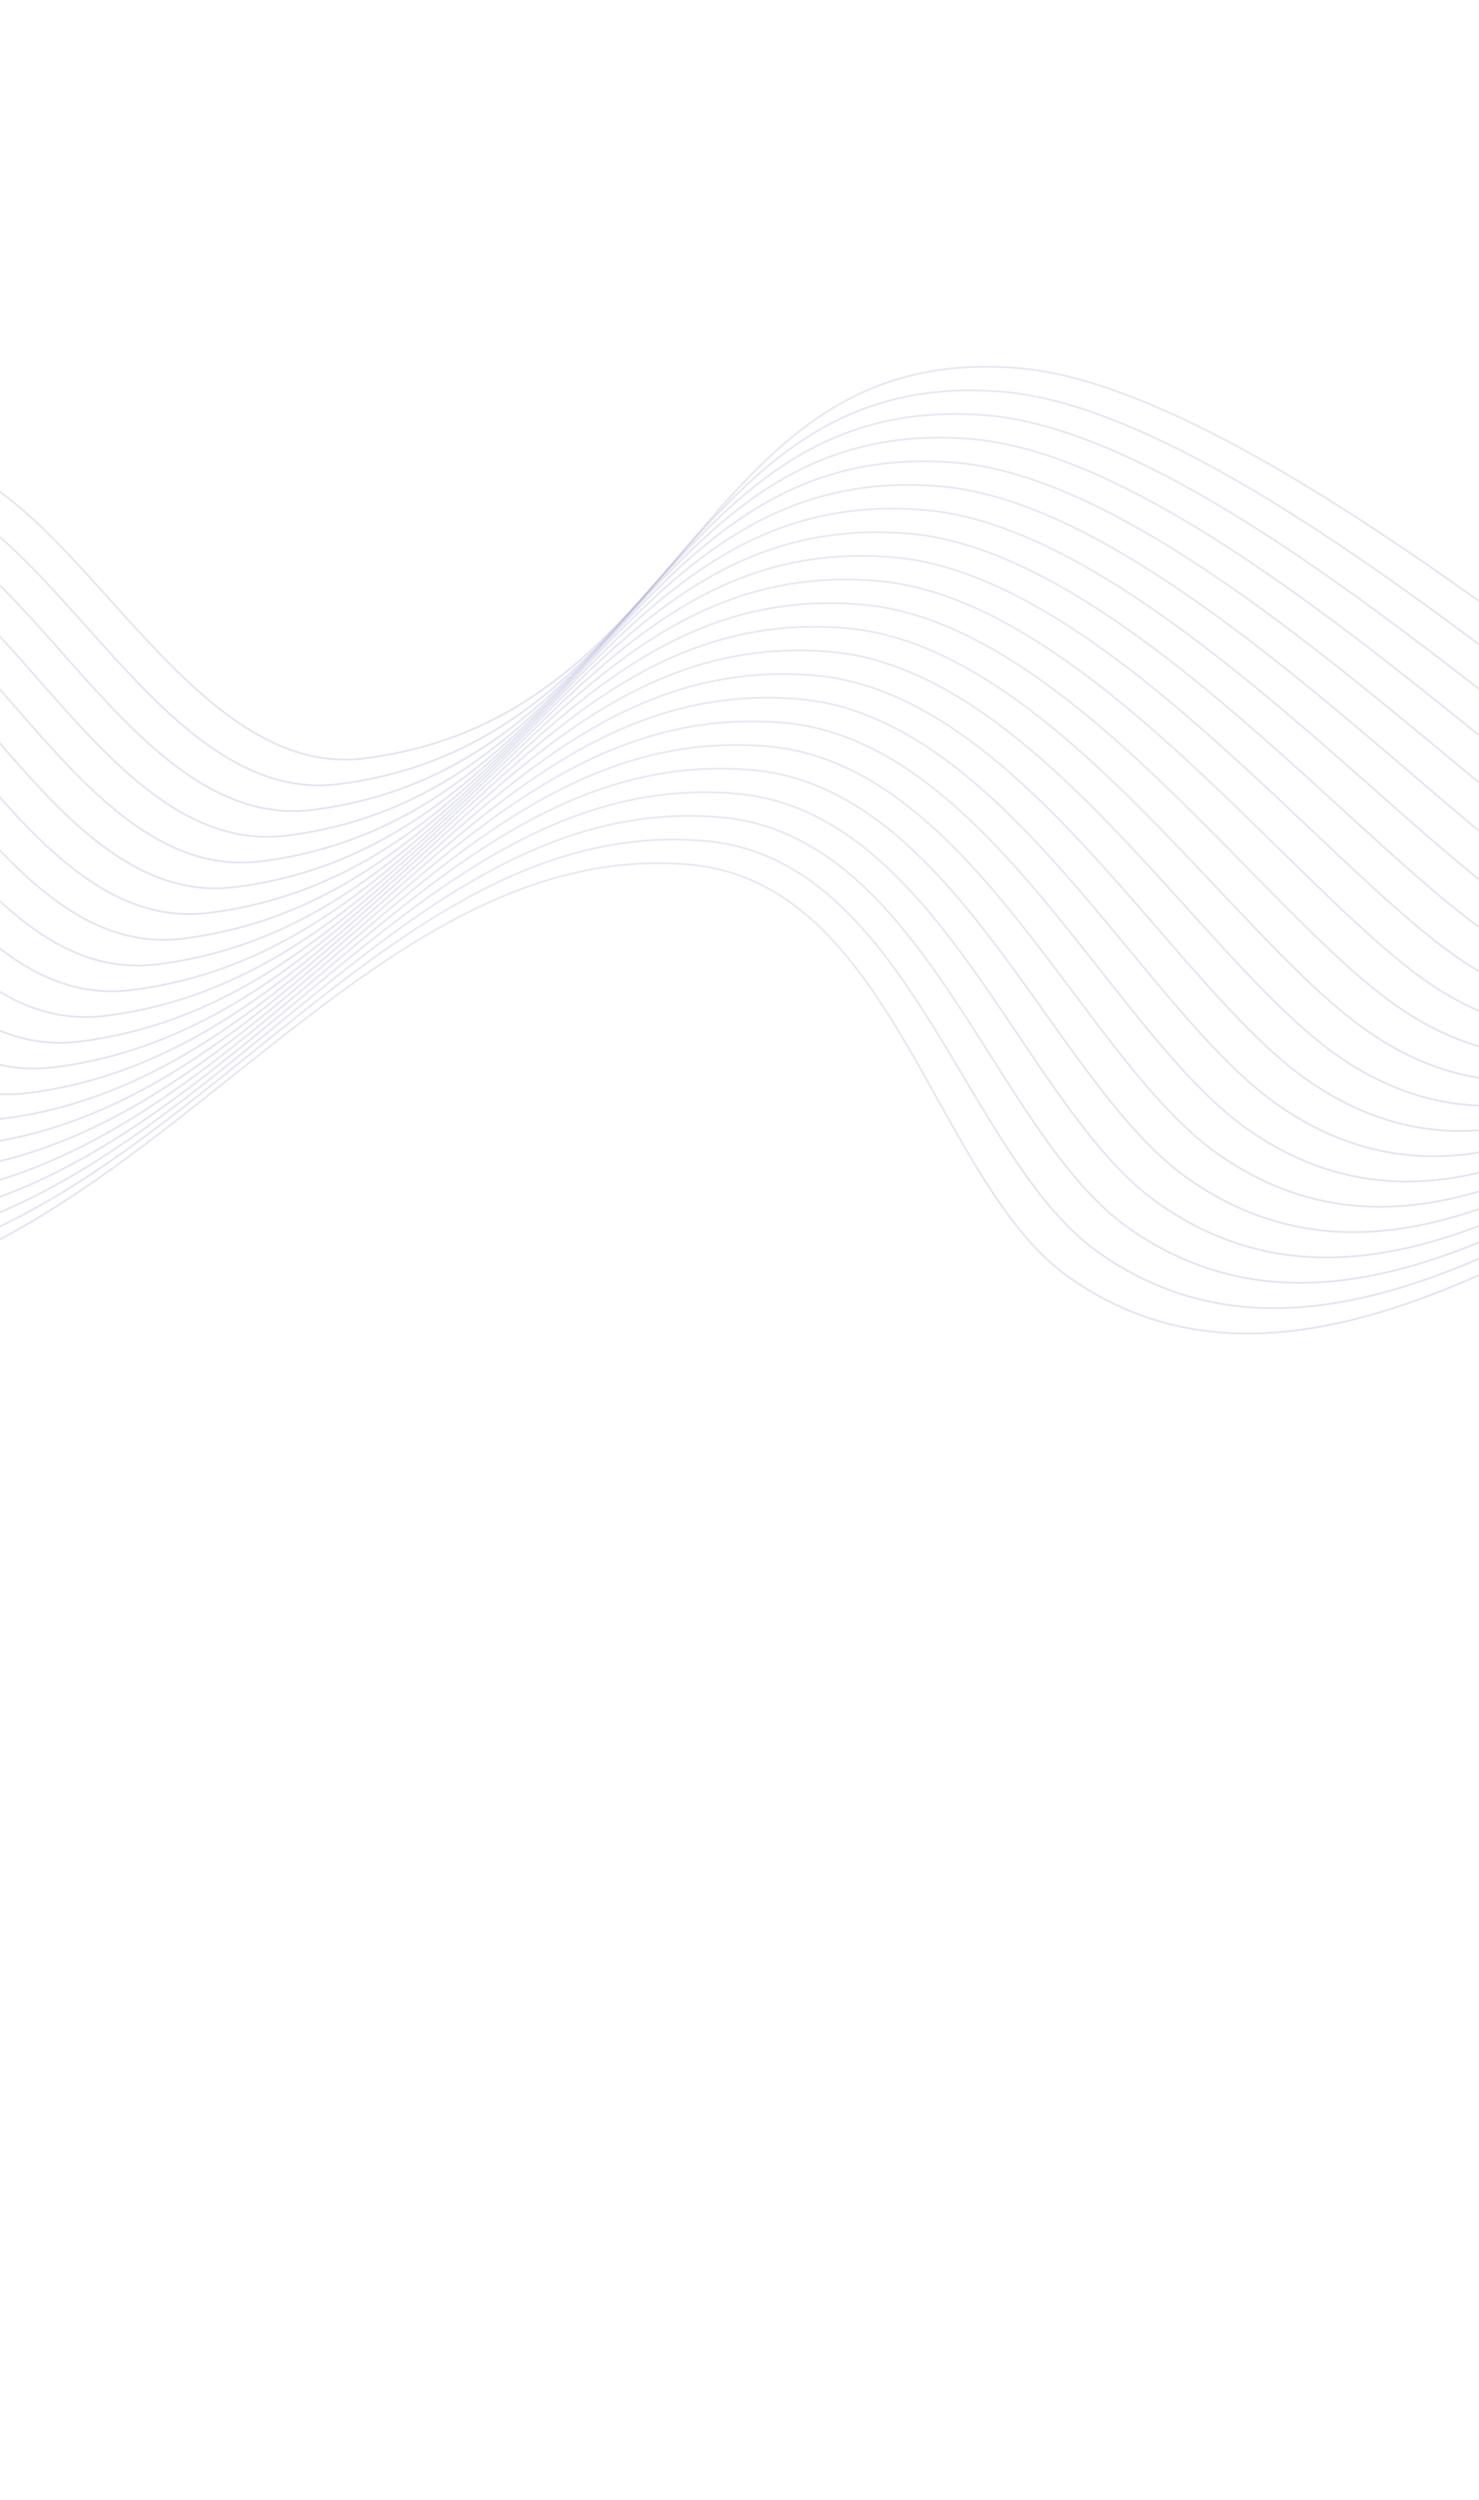 <svg width="768" height="1298" viewBox="0 0 768 1298" fill="none" xmlns="http://www.w3.org/2000/svg">
<mask id="mask0" mask-type="alpha" maskUnits="userSpaceOnUse" x="-112" y="0" width="992" height="1298">
<path d="M-112 0L-62.917 0H880V1298H-112V0Z" fill="#EDEDEE"/>
</mask>
<g mask="url(#mask0)">
<path opacity="0.2" d="M1767.69 1582.88C1688.25 1751.98 1269.65 1806.83 1269.65 1570.57C1269.65 1501.81 1563.9 1058.97 1490.62 917.813C1417.35 776.657 1233.89 1169.23 1207.21 994.23C1180.53 819.23 1337.73 671.49 1178.44 540.276C1019.16 409.062 748.145 798.452 555.497 663.437C485.025 614.048 463.914 458.107 357.921 448.846C189.646 434.144 79.837 652.502 -92.478 674.332C-195.788 687.421 -211.903 514.818 -300.743 540.276C-476.144 590.539 -653.131 731.774 -809.999 845.337" stroke="url(#paint0_linear)" stroke-linecap="round" stroke-linejoin="round"/>
<path opacity="0.2" d="M2044 1233.79C1964.55 1402.89 1545.96 1457.74 1545.96 1221.48C1545.96 1152.72 1840.21 709.878 1766.93 568.723C1693.66 427.567 1444.03 743.723 1417.35 568.723C1390.67 393.722 1449.17 289.962 1289.88 158.748C1130.59 27.534 1071.89 528.742 879.239 393.727C808.767 344.337 635.651 200.447 529.658 191.186C361.383 176.484 361.552 371.896 189.237 393.727C85.927 406.815 26.195 214.517 -62.645 239.975C-238.046 290.238 -653.024 731.749 -809.893 845.312" stroke="url(#paint1_linear)" stroke-linecap="round" stroke-linejoin="round"/>
<path opacity="0.2" d="M1780.85 1566.26C1701.4 1735.35 1282.81 1790.2 1282.81 1553.94C1282.81 1485.19 1577.06 1042.34 1503.78 901.189C1430.51 760.033 1243.9 1148.97 1217.22 973.967C1190.54 798.967 1343.04 653.322 1183.75 522.108C1024.46 390.894 763.561 785.608 570.913 650.594C500.441 601.204 472.092 445.837 366.099 436.576C197.824 421.874 93.252 639.139 -79.063 660.97C-182.374 674.058 -200.565 500.518 -289.405 525.976C-464.806 576.239 -653.126 731.772 -809.995 845.335" stroke="url(#paint2_linear)"/>
<path opacity="0.2" d="M1794.01 1549.64C1714.56 1718.73 1295.97 1773.58 1295.97 1537.32C1295.97 1468.56 1590.21 1025.72 1516.94 884.566C1443.66 743.41 1253.91 1128.71 1227.22 953.705C1200.54 778.705 1348.34 635.154 1189.06 503.94C1029.77 372.726 778.977 772.765 586.329 637.751C515.857 588.361 480.27 433.568 374.277 424.307C206.001 409.605 106.667 625.778 -65.649 647.608C-168.959 660.696 -189.228 486.218 -278.067 511.676C-453.469 561.939 -653.122 731.771 -809.99 845.335" stroke="url(#paint3_linear)"/>
<path opacity="0.2" d="M1807.17 1533.01C1727.72 1702.11 1309.13 1756.96 1309.13 1520.7C1309.13 1451.94 1603.37 1009.1 1530.1 867.942C1456.82 726.787 1263.91 1108.44 1237.23 933.443C1210.55 758.443 1353.65 616.986 1194.36 485.772C1035.08 354.558 794.394 759.922 601.746 624.907C531.274 575.517 488.449 421.298 382.456 412.038C214.18 397.335 120.083 612.415 -52.233 634.246C-155.543 647.334 -177.889 471.918 -266.728 497.376C-442.13 547.639 -653.116 731.77 -809.984 845.333" stroke="url(#paint4_linear)"/>
<path opacity="0.2" d="M1820.32 1516.39C1740.88 1685.48 1322.28 1740.34 1322.28 1504.07C1322.28 1435.32 1616.53 992.475 1543.25 851.32C1469.98 710.164 1273.92 1088.18 1247.24 913.181C1220.56 738.181 1358.96 598.819 1199.67 467.604C1040.38 336.39 809.809 747.079 617.161 612.064C546.689 562.675 496.625 409.029 390.632 399.769C222.357 385.066 133.496 599.054 -38.819 620.884C-142.13 633.972 -166.552 457.619 -255.392 483.076C-430.793 533.339 -653.112 731.769 -809.98 845.332" stroke="url(#paint5_linear)"/>
<path opacity="0.2" d="M1833.48 1499.77C1754.03 1668.86 1335.44 1723.71 1335.44 1487.45C1335.44 1418.69 1629.69 975.852 1556.41 834.696C1483.14 693.54 1283.93 1067.92 1257.24 892.919C1230.56 717.918 1364.26 580.65 1204.98 449.436C1045.69 318.222 825.226 734.235 632.578 599.221C562.106 549.831 504.804 396.76 398.811 387.499C230.536 372.796 146.912 585.691 -25.403 607.522C-128.714 620.61 -155.213 443.318 -244.053 468.776C-419.454 519.039 -653.106 731.768 -809.974 845.331" stroke="url(#paint6_linear)"/>
<path opacity="0.2" d="M1846.64 1483.14C1767.19 1652.24 1348.6 1707.09 1348.6 1470.83C1348.6 1402.07 1642.84 959.228 1569.57 818.072C1496.29 676.917 1293.93 1047.66 1267.25 872.656C1240.57 697.656 1369.57 562.482 1210.28 431.268C1051 300.054 840.642 721.392 647.994 586.377C577.522 536.987 512.982 384.49 406.989 375.229C238.713 360.527 160.327 572.329 -11.989 594.159C-115.299 607.248 -143.876 429.018 -232.715 454.476C-408.117 504.739 -653.101 731.766 -809.97 845.33" stroke="url(#paint7_linear)"/>
<path opacity="0.2" d="M1859.8 1466.52C1780.35 1635.61 1361.76 1690.46 1361.76 1454.2C1361.76 1385.45 1656 942.605 1582.73 801.449C1509.45 660.293 1303.94 1027.39 1277.26 852.394C1250.58 677.393 1374.88 544.314 1215.59 413.1C1056.3 281.886 856.059 708.548 663.411 573.534C592.939 524.144 521.16 372.22 415.167 362.959C246.892 348.257 173.742 558.966 1.427 580.797C-101.883 593.885 -132.537 414.718 -221.376 440.176C-396.778 490.439 -653.095 731.765 -809.964 845.328" stroke="url(#paint8_linear)"/>
<path opacity="0.2" d="M1872.95 1449.9C1793.51 1618.99 1374.91 1673.84 1374.91 1437.58C1374.91 1368.83 1669.16 925.982 1595.88 784.826C1522.61 643.67 1313.95 1007.13 1287.26 832.132C1260.58 657.132 1380.18 526.146 1220.9 394.932C1061.61 263.718 871.475 695.705 678.828 560.691C608.355 511.301 529.338 359.951 423.345 350.69C255.07 335.988 187.157 545.605 14.842 567.435C-88.469 580.524 -121.199 400.418 -210.039 425.876C-385.44 476.139 -653.091 731.765 -809.959 845.328" stroke="url(#paint9_linear)"/>
<path opacity="0.2" d="M1886.11 1433.27C1806.66 1602.37 1388.07 1657.22 1388.07 1420.96C1388.07 1352.2 1682.32 909.358 1609.04 768.202C1535.77 627.047 1323.95 986.87 1297.27 811.87C1270.59 636.869 1385.49 507.978 1226.2 376.764C1066.92 245.55 886.892 682.862 694.244 547.847C623.771 498.457 537.516 347.681 431.523 338.421C263.248 323.718 200.572 532.242 28.257 554.073C-75.053 567.161 -109.861 386.118 -198.7 411.576C-374.102 461.839 -653.085 731.763 -809.954 845.326" stroke="url(#paint10_linear)"/>
<path opacity="0.2" d="M1899.27 1416.65C1819.82 1585.74 1401.23 1640.6 1401.23 1404.33C1401.23 1335.58 1695.47 892.735 1622.2 751.579C1548.93 610.423 1333.96 966.608 1307.28 791.607C1280.6 616.607 1390.8 489.81 1231.51 358.596C1072.22 227.382 902.308 670.018 709.661 535.004C639.188 485.614 545.694 335.412 439.701 326.151C271.426 311.448 213.988 518.88 41.672 540.711C-61.638 553.799 -98.523 371.818 -187.362 397.276C-362.764 447.539 -653.08 731.762 -809.948 845.325" stroke="url(#paint11_linear)"/>
<path opacity="0.2" d="M1912.42 1400.03C1832.98 1569.12 1414.38 1623.97 1414.38 1387.71C1414.38 1318.96 1708.63 876.112 1635.36 734.956C1562.08 593.8 1343.96 946.346 1317.28 771.345C1290.6 596.345 1396.1 471.642 1236.82 340.428C1077.53 209.214 917.724 657.175 725.076 522.161C654.603 472.771 553.871 323.143 447.878 313.882C279.603 299.179 227.402 505.518 55.086 527.349C-48.224 540.437 -87.186 357.518 -176.025 382.976C-351.427 433.239 -653.076 731.761 -809.944 845.324" stroke="url(#paint12_linear)"/>
<path opacity="0.2" d="M1925.58 1383.4C1846.13 1552.5 1427.54 1607.35 1427.54 1371.09C1427.54 1302.33 1721.79 859.489 1648.51 718.333C1575.24 577.178 1353.97 926.084 1327.29 751.084C1300.61 576.083 1401.41 453.475 1242.12 322.261C1082.83 191.047 933.14 644.332 740.492 509.318C670.019 459.928 562.049 310.874 456.056 301.613C287.781 286.91 240.817 492.157 68.501 513.987C-34.809 527.076 -75.848 343.219 -164.687 368.676C-340.089 418.939 -653.071 731.76 -809.939 845.323" stroke="url(#paint13_linear)"/>
<path opacity="0.2" d="M1938.74 1366.78C1859.29 1535.87 1440.7 1590.73 1440.7 1354.46C1440.7 1285.71 1734.95 842.866 1661.67 701.71C1588.4 560.554 1363.98 905.822 1337.3 730.822C1310.61 555.821 1406.72 435.307 1247.43 304.093C1088.14 172.879 948.556 631.489 755.908 496.475C685.435 447.085 570.227 298.604 464.234 289.343C295.958 274.641 254.231 478.795 81.916 500.625C-21.394 513.714 -64.51 328.919 -153.35 354.377C-328.751 404.64 -653.066 731.759 -809.934 845.323" stroke="url(#paint14_linear)"/>
<path opacity="0.2" d="M1951.9 1350.16C1872.45 1519.25 1453.86 1574.1 1453.86 1337.84C1453.86 1269.08 1748.1 826.242 1674.83 685.086C1601.55 543.93 1373.98 885.559 1347.3 710.558C1320.62 535.558 1412.02 417.138 1252.74 285.924C1093.45 154.71 963.973 618.645 771.325 483.63C700.852 434.241 578.405 286.334 472.412 277.073C304.137 262.37 267.647 465.431 95.332 487.262C-7.979 500.35 -53.172 314.618 -142.011 340.075C-317.413 390.338 -653.061 731.757 -809.929 845.32" stroke="url(#paint15_linear)"/>
<path opacity="0.2" d="M1965.06 1333.53C1885.61 1502.63 1467.02 1557.48 1467.02 1321.22C1467.02 1252.46 1761.26 809.619 1687.99 668.463C1614.71 527.308 1383.99 865.297 1357.31 690.297C1330.63 515.296 1417.33 398.971 1258.04 267.757C1098.76 136.543 979.39 605.802 786.742 470.788C716.269 421.398 586.584 274.065 480.591 264.804C312.316 250.102 281.063 452.07 108.747 473.901C5.437 486.989 -41.833 300.318 -130.672 325.776C-306.074 376.039 -653.055 731.757 -809.923 845.32" stroke="url(#paint16_linear)"/>
<path opacity="0.2" d="M1978.21 1316.91C1898.77 1486 1480.17 1540.86 1480.17 1304.59C1480.17 1235.84 1774.42 792.996 1701.14 651.84C1627.87 510.684 1394 845.035 1367.32 670.035C1340.64 495.034 1422.64 380.803 1263.35 249.589C1104.06 118.374 994.806 592.959 802.158 457.944C731.685 408.555 594.762 261.795 488.769 252.535C320.493 237.832 294.477 438.708 122.162 460.538C18.852 473.627 -30.495 286.018 -119.335 311.476C-294.736 361.739 -653.05 731.756 -809.918 845.319" stroke="url(#paint17_linear)"/>
<path opacity="0.2" d="M1991.37 1300.29C1911.92 1469.38 1493.33 1524.23 1493.33 1287.97C1493.33 1219.22 1787.58 776.372 1714.3 635.216C1641.03 494.06 1404.01 824.772 1377.32 649.772C1350.64 474.771 1427.94 362.634 1268.66 231.42C1109.37 100.206 1010.22 580.115 817.575 445.101C747.102 395.711 602.941 249.525 496.948 240.264C328.672 225.562 307.893 425.345 135.578 447.176C32.268 460.264 -19.156 271.718 -107.996 297.175C-283.397 347.438 -653.044 731.754 -809.912 845.317" stroke="url(#paint18_linear)"/>
<path opacity="0.2" d="M2004.53 1283.66C1925.08 1452.76 1506.49 1507.61 1506.49 1271.35C1506.49 1202.59 1800.73 759.749 1727.46 618.593C1654.18 477.437 1414.01 804.51 1387.33 629.51C1360.65 454.509 1433.25 344.467 1273.96 213.252C1114.67 82.038 1025.64 567.272 832.99 432.257C762.517 382.868 611.117 237.256 505.124 227.995C336.849 213.293 321.307 411.983 148.992 433.814C45.681 446.902 -7.82 257.418 -96.659 282.876C-272.061 333.139 -653.04 731.753 -809.908 845.316" stroke="url(#paint19_linear)"/>
<path opacity="0.2" d="M2017.69 1267.04C1938.24 1436.14 1519.65 1490.99 1519.65 1254.73C1519.65 1185.97 1813.89 743.126 1740.62 601.971C1667.34 460.815 1424.02 784.249 1397.34 609.248C1370.66 434.248 1438.56 326.299 1279.27 195.085C1119.98 63.871 1041.05 554.429 848.407 419.415C777.934 370.025 619.296 224.987 513.303 215.726C345.028 201.024 334.723 398.622 162.407 420.452C59.097 433.541 3.519 243.119 -85.32 268.577C-260.722 318.84 -653.034 731.753 -809.903 845.316" stroke="url(#paint20_linear)"/>
<path opacity="0.2" d="M2030.84 1250.42C1951.39 1419.51 1532.8 1474.36 1532.8 1238.1C1532.8 1169.35 1827.05 726.502 1753.77 585.347C1680.5 444.191 1434.02 763.986 1407.34 588.985C1380.66 413.985 1443.86 308.131 1284.57 176.916C1125.29 45.702 1056.47 541.585 863.822 406.571C793.35 357.181 627.473 212.717 521.48 203.456C353.204 188.754 348.136 385.259 175.821 407.09C72.511 420.178 14.856 228.818 -73.983 254.276C-249.385 304.539 -653.031 731.751 -809.899 845.314" stroke="url(#paint21_linear)"/>
<path opacity="0.2" d="M-665.568 824.869C-588.961 655.774 -185.328 600.923 -185.328 837.185C-185.328 905.94 -469.058 1348.78 -398.402 1489.94C-327.746 1631.1 -150.845 1238.52 -125.118 1413.52C-99.39 1588.52 -250.973 1736.26 -97.379 1867.48C56.216 1998.69 317.542 1609.3 503.305 1744.31C571.259 1793.7 591.614 1949.64 693.819 1958.91C856.081 1973.61 961.965 1755.25 1128.12 1733.42C1227.74 1720.33 1243.28 1892.93 1328.94 1867.48C1498.08 1817.21 1668.74 1675.98 1820 1562.42" stroke="url(#paint22_linear)" stroke-linecap="round" stroke-linejoin="round"/>
<path opacity="0.2" d="M-932 1173.96C-855.392 1004.86 -451.76 950.013 -451.76 1186.27C-451.76 1255.03 -735.489 1697.87 -664.833 1839.03C-594.178 1980.18 -353.473 1664.03 -327.746 1839.03C-302.018 2014.03 -358.429 2117.79 -204.834 2249C-51.239 2380.22 5.37 1879.01 191.133 2014.02C259.087 2063.41 426.015 2207.3 528.22 2216.57C690.481 2231.27 690.318 2035.86 856.475 2014.02C956.093 2000.94 1013.69 2193.23 1099.35 2167.78C1268.49 2117.51 1668.63 1676 1819.9 1562.44" stroke="url(#paint23_linear)" stroke-linecap="round" stroke-linejoin="round"/>
<path opacity="0.2" d="M-678.256 841.492C-601.648 672.398 -198.016 617.547 -198.016 853.808C-198.016 922.564 -481.745 1365.41 -411.089 1506.56C-340.433 1647.72 -160.495 1258.78 -134.767 1433.78C-109.039 1608.78 -256.091 1754.43 -102.496 1885.64C51.099 2016.86 302.676 1622.14 488.439 1757.16C556.393 1806.55 583.728 1961.91 685.933 1971.18C848.195 1985.88 949.029 1768.61 1115.19 1746.78C1214.8 1733.69 1232.35 1907.23 1318.01 1881.78C1487.14 1831.51 1668.73 1675.98 1819.99 1562.42" stroke="url(#paint24_linear)"/>
<path opacity="0.2" d="M-690.942 858.116C-614.335 689.022 -210.702 634.171 -210.702 870.432C-210.702 939.188 -494.432 1382.03 -423.776 1523.19C-353.12 1664.34 -170.143 1279.05 -144.415 1454.05C-118.688 1629.05 -261.207 1772.6 -107.612 1903.81C45.983 2035.03 287.812 1634.99 473.575 1770C541.529 1819.39 575.844 1974.18 678.048 1983.44C840.31 1998.15 936.094 1781.97 1102.25 1760.14C1201.87 1747.06 1221.41 1921.53 1307.08 1896.08C1476.21 1845.81 1668.73 1675.98 1819.99 1562.42" stroke="url(#paint25_linear)"/>
<path opacity="0.2" d="M-703.631 874.739C-627.023 705.645 -223.391 650.794 -223.391 887.055C-223.391 955.811 -507.12 1398.65 -436.464 1539.81C-365.809 1680.97 -179.793 1299.31 -154.065 1474.31C-128.338 1649.31 -266.325 1790.77 -112.73 1921.98C40.865 2053.19 272.945 1647.83 458.708 1782.84C526.662 1832.23 567.956 1986.45 670.161 1995.71C832.423 2010.42 923.157 1795.34 1089.31 1773.51C1188.93 1760.42 1210.48 1935.83 1296.14 1910.38C1465.28 1860.11 1668.72 1675.98 1819.98 1562.42" stroke="url(#paint26_linear)"/>
<path opacity="0.2" d="M-716.316 891.362C-639.709 722.268 -236.076 667.417 -236.076 903.678C-236.076 972.434 -519.806 1415.28 -449.15 1556.43C-378.494 1697.59 -189.44 1319.57 -163.713 1494.57C-137.985 1669.57 -271.44 1808.93 -117.845 1940.15C35.749 2071.36 258.082 1660.67 443.844 1795.69C511.798 1845.08 560.073 1998.72 662.278 2007.98C824.539 2022.69 910.224 1808.7 1076.38 1786.87C1176 1773.78 1199.55 1950.13 1285.21 1924.68C1454.35 1874.41 1668.72 1675.98 1819.98 1562.42" stroke="url(#paint27_linear)"/>
<path opacity="0.2" d="M-729.004 907.986C-652.396 738.892 -248.764 684.04 -248.764 920.302C-248.764 989.057 -532.493 1431.9 -461.837 1573.06C-391.182 1714.21 -199.09 1339.83 -173.362 1514.83C-147.634 1689.83 -276.557 1827.1 -122.963 1958.32C30.632 2089.53 243.216 1673.52 428.979 1808.53C496.933 1857.92 552.187 2010.99 654.391 2020.25C816.653 2034.96 897.288 1822.06 1063.44 1800.23C1163.06 1787.14 1188.62 1964.43 1274.28 1938.98C1443.41 1888.71 1668.71 1675.98 1819.98 1562.42" stroke="url(#paint28_linear)"/>
<path opacity="0.2" d="M-741.691 924.609C-665.084 755.515 -261.451 700.663 -261.451 936.925C-261.451 1005.68 -545.181 1448.52 -474.525 1589.68C-403.869 1730.84 -208.739 1360.1 -183.011 1535.1C-157.283 1710.1 -281.675 1845.27 -128.08 1976.48C25.515 2107.7 228.35 1686.36 414.113 1821.37C482.067 1870.76 544.301 2023.26 646.506 2032.52C808.767 2047.23 884.352 1835.42 1050.51 1813.59C1150.13 1800.5 1177.68 1978.73 1263.35 1953.28C1432.48 1903.01 1668.71 1675.99 1819.97 1562.42" stroke="url(#paint29_linear)"/>
<path opacity="0.2" d="M-754.379 941.232C-677.771 772.138 -274.139 717.287 -274.139 953.548C-274.139 1022.3 -557.868 1465.15 -487.212 1606.3C-416.557 1747.46 -218.388 1380.36 -192.66 1555.36C-166.933 1730.36 -286.792 1863.44 -133.197 1994.65C20.398 2125.87 213.485 1699.2 399.247 1834.22C467.201 1883.61 536.415 2035.53 638.619 2044.79C800.881 2059.49 871.416 1848.79 1037.57 1826.95C1137.19 1813.87 1166.75 1993.03 1252.41 1967.58C1421.55 1917.31 1668.7 1675.99 1819.97 1562.42" stroke="url(#paint30_linear)"/>
<path opacity="0.2" d="M-767.066 957.856C-690.459 788.761 -286.826 733.91 -286.826 970.172C-286.826 1038.93 -570.556 1481.77 -499.9 1622.93C-429.244 1764.08 -228.037 1400.62 -202.31 1575.62C-176.582 1750.62 -291.909 1881.61 -138.314 2012.82C15.28 2144.03 198.619 1712.05 384.382 1847.06C452.336 1896.45 528.529 2047.8 630.734 2057.06C792.995 2071.76 858.48 1862.15 1024.64 1840.32C1124.26 1827.23 1155.82 2007.33 1241.48 1981.88C1410.61 1931.61 1668.7 1675.99 1819.96 1562.42" stroke="url(#paint31_linear)"/>
<path opacity="0.2" d="M-779.754 974.479C-703.146 805.384 -299.514 750.533 -299.514 986.795C-299.514 1055.55 -583.243 1498.39 -512.587 1639.55C-441.932 1780.71 -237.687 1420.88 -211.959 1595.88C-186.231 1770.88 -297.026 1899.77 -143.432 2030.99C10.163 2162.2 183.753 1724.89 369.516 1859.9C437.47 1909.29 520.643 2060.07 622.848 2069.33C785.109 2084.03 845.544 1875.51 1011.7 1853.68C1111.32 1840.59 1144.88 2021.63 1230.55 1996.18C1399.68 1945.91 1668.69 1675.99 1819.95 1562.43" stroke="url(#paint32_linear)"/>
<path opacity="0.2" d="M-792.44 991.102C-715.833 822.008 -312.2 767.156 -312.2 1003.42C-312.2 1072.17 -595.93 1515.02 -525.274 1656.17C-454.618 1797.33 -247.335 1441.14 -221.607 1616.14C-195.879 1791.14 -302.142 1917.94 -148.548 2049.16C5.047 2180.37 168.889 1737.73 354.652 1872.75C422.606 1922.14 512.758 2072.34 614.963 2081.6C777.224 2096.3 832.61 1888.87 998.767 1867.04C1098.38 1853.95 1133.95 2035.93 1219.62 2010.48C1388.75 1960.21 1668.69 1675.99 1819.95 1562.43" stroke="url(#paint33_linear)"/>
<path opacity="0.2" d="M-805.127 1007.73C-728.519 838.631 -324.887 783.78 -324.887 1020.04C-324.887 1088.8 -608.616 1531.64 -537.96 1672.8C-467.305 1813.95 -256.983 1461.41 -231.255 1636.41C-205.528 1811.41 -307.259 1936.11 -153.664 2067.32C-0.069 2198.54 154.024 1750.58 339.787 1885.59C407.741 1934.98 504.873 2084.61 607.078 2093.87C769.339 2108.57 819.675 1902.23 985.832 1880.4C1085.45 1867.31 1123.02 2050.23 1208.68 2024.78C1377.82 1974.51 1668.68 1675.99 1819.95 1562.43" stroke="url(#paint34_linear)"/>
<path opacity="0.2" d="M-817.814 1024.35C-741.207 855.254 -337.574 800.403 -337.574 1036.66C-337.574 1105.42 -621.304 1548.26 -550.648 1689.42C-479.992 1830.57 -266.632 1481.67 -240.905 1656.67C-215.177 1831.67 -312.376 1954.28 -158.781 2085.49C-5.186 2216.71 139.159 1763.42 324.922 1898.43C392.875 1947.82 496.987 2096.88 599.192 2106.14C761.453 2120.84 806.739 1915.6 972.896 1893.76C1072.51 1880.68 1112.09 2064.53 1197.75 2039.08C1366.88 1988.81 1668.68 1675.99 1819.94 1562.43" stroke="url(#paint35_linear)"/>
<path opacity="0.2" d="M-830.502 1040.97C-753.894 871.878 -350.262 817.027 -350.262 1053.29C-350.262 1122.04 -633.991 1564.89 -563.335 1706.04C-492.68 1847.2 -276.281 1501.93 -250.554 1676.93C-224.826 1851.93 -317.493 1972.45 -163.898 2103.66C-10.303 2234.87 124.293 1776.26 310.056 1911.28C378.01 1960.67 489.101 2109.15 591.306 2118.41C753.567 2133.11 793.803 1928.96 959.96 1907.13C1059.58 1894.04 1101.15 2078.83 1186.82 2053.38C1355.95 2003.11 1668.67 1675.99 1819.94 1562.43" stroke="url(#paint36_linear)"/>
<path opacity="0.2" d="M-843.189 1057.59C-766.582 888.501 -362.949 833.65 -362.949 1069.91C-362.949 1138.67 -646.679 1581.51 -576.023 1722.67C-505.367 1863.82 -285.931 1522.19 -260.203 1697.19C-234.475 1872.19 -322.61 1990.61 -169.015 2121.83C-15.421 2253.04 109.428 1789.11 295.19 1924.12C363.144 1973.51 481.215 2121.42 583.42 2130.68C745.681 2145.38 780.867 1942.32 947.024 1920.49C1046.64 1907.4 1090.22 2093.13 1175.88 2067.68C1345.02 2017.41 1668.67 1675.99 1819.93 1562.43" stroke="url(#paint37_linear)"/>
<path opacity="0.2" d="M-855.876 1074.22C-779.268 905.124 -375.636 850.273 -375.636 1086.53C-375.636 1155.29 -659.365 1598.13 -588.709 1739.29C-518.054 1880.44 -295.579 1542.45 -269.851 1717.46C-244.124 1892.46 -327.727 2008.78 -174.132 2140C-20.537 2271.21 94.563 1801.95 280.326 1936.96C348.28 1986.35 473.33 2133.69 575.535 2142.95C737.796 2157.65 767.932 1955.68 934.089 1933.85C1033.71 1920.76 1079.29 2107.43 1164.95 2081.98C1334.08 2031.71 1668.66 1676 1819.93 1562.43" stroke="url(#paint38_linear)"/>
<path opacity="0.2" d="M-868.563 1090.84C-791.956 921.748 -388.323 866.897 -388.323 1103.16C-388.323 1171.91 -672.053 1614.76 -601.397 1755.91C-530.741 1897.07 -305.228 1562.72 -279.5 1737.72C-253.773 1912.72 -332.844 2026.95 -179.249 2158.16C-25.654 2289.38 79.697 1814.79 265.46 1949.81C333.414 1999.2 465.444 2145.96 567.649 2155.22C729.91 2169.92 754.996 1969.04 921.153 1947.21C1020.77 1934.13 1068.35 2121.73 1154.02 2096.28C1323.15 2046.01 1668.66 1676 1819.92 1562.43" stroke="url(#paint39_linear)"/>
<path opacity="0.2" d="M-881.251 1107.47C-804.643 938.371 -401.011 883.52 -401.011 1119.78C-401.011 1188.54 -684.74 1631.38 -614.084 1772.54C-543.429 1913.69 -314.877 1582.98 -289.15 1757.98C-263.422 1932.98 -337.961 2045.12 -184.366 2176.33C-30.771 2307.55 64.832 1827.64 250.594 1962.65C318.548 2012.04 457.558 2158.23 559.763 2167.49C722.024 2182.19 742.06 1982.41 908.217 1960.58C1007.84 1947.49 1057.42 2136.03 1143.09 2110.58C1312.22 2060.31 1668.65 1676 1819.92 1562.43" stroke="url(#paint40_linear)"/>
<path opacity="0.2" d="M-893.938 1124.09C-817.331 954.994 -413.698 900.143 -413.698 1136.4C-413.698 1205.16 -697.428 1648 -626.772 1789.16C-556.116 1930.31 -324.526 1603.24 -298.799 1778.24C-273.071 1953.24 -343.078 2063.29 -189.483 2194.5C-35.889 2325.71 49.966 1840.48 235.729 1975.49C303.683 2024.88 449.672 2170.5 551.877 2179.76C714.138 2194.46 729.125 1995.77 895.282 1973.94C994.9 1960.85 1046.49 2150.33 1132.15 2124.88C1301.29 2074.61 1668.65 1676 1819.91 1562.44" stroke="url(#paint41_linear)"/>
<path opacity="0.2" d="M-906.626 1140.71C-830.018 971.617 -426.386 916.766 -426.386 1153.03C-426.386 1221.78 -710.115 1664.63 -639.459 1805.78C-568.804 1946.94 -334.176 1623.5 -308.448 1798.5C-282.721 1973.5 -348.195 2081.45 -194.601 2212.67C-41.006 2343.88 35.1 1853.32 220.863 1988.34C288.817 2037.73 441.786 2182.77 543.991 2192.03C706.252 2206.73 716.189 2009.13 882.346 1987.3C981.964 1974.21 1035.56 2164.63 1121.22 2139.18C1290.35 2088.91 1668.64 1676 1819.91 1562.44" stroke="url(#paint42_linear)"/>
<path opacity="0.2" d="M-919.312 1157.33C-842.705 988.241 -439.072 933.389 -439.072 1169.65C-439.072 1238.41 -722.802 1681.25 -652.146 1822.41C-581.49 1963.56 -343.824 1643.77 -318.096 1818.77C-292.369 1993.77 -353.312 2099.62 -199.717 2230.84C-46.122 2362.05 20.236 1866.17 205.999 2001.18C273.953 2050.57 433.901 2195.03 536.106 2204.3C698.367 2219 703.254 2022.49 869.411 2000.66C969.029 1987.57 1024.62 2178.93 1110.29 2153.48C1279.42 2103.21 1668.64 1676 1819.9 1562.44" stroke="url(#paint43_linear)"/>
</g>
<defs>
<linearGradient id="paint0_linear" x1="478.847" y1="1729.15" x2="478.847" y2="448.137" gradientUnits="userSpaceOnUse">
<stop stop-color="#333399"/>
<stop offset="1" stop-color="#333399" stop-opacity="0.54"/>
</linearGradient>
<linearGradient id="paint1_linear" x1="617.054" y1="1380.06" x2="617.054" y2="136.631" gradientUnits="userSpaceOnUse">
<stop stop-color="#333399"/>
<stop offset="1" stop-color="#333399" stop-opacity="0.54"/>
</linearGradient>
<linearGradient id="paint2_linear" x1="485.428" y1="1712.53" x2="485.428" y2="435.863" gradientUnits="userSpaceOnUse">
<stop stop-color="#333399"/>
<stop offset="1" stop-color="#333399" stop-opacity="0.54"/>
</linearGradient>
<linearGradient id="paint3_linear" x1="492.009" y1="1695.9" x2="492.009" y2="423.591" gradientUnits="userSpaceOnUse">
<stop stop-color="#333399"/>
<stop offset="1" stop-color="#333399" stop-opacity="0.54"/>
</linearGradient>
<linearGradient id="paint4_linear" x1="498.591" y1="1679.28" x2="498.591" y2="411.318" gradientUnits="userSpaceOnUse">
<stop stop-color="#333399"/>
<stop offset="1" stop-color="#333399" stop-opacity="0.54"/>
</linearGradient>
<linearGradient id="paint5_linear" x1="505.171" y1="1662.66" x2="505.171" y2="399.045" gradientUnits="userSpaceOnUse">
<stop stop-color="#333399"/>
<stop offset="1" stop-color="#333399" stop-opacity="0.54"/>
</linearGradient>
<linearGradient id="paint6_linear" x1="511.753" y1="1646.03" x2="511.753" y2="386.772" gradientUnits="userSpaceOnUse">
<stop stop-color="#333399"/>
<stop offset="1" stop-color="#333399" stop-opacity="0.54"/>
</linearGradient>
<linearGradient id="paint7_linear" x1="518.334" y1="1629.41" x2="518.334" y2="374.498" gradientUnits="userSpaceOnUse">
<stop stop-color="#333399"/>
<stop offset="1" stop-color="#333399" stop-opacity="0.54"/>
</linearGradient>
<linearGradient id="paint8_linear" x1="524.916" y1="1612.79" x2="524.916" y2="362.225" gradientUnits="userSpaceOnUse">
<stop stop-color="#333399"/>
<stop offset="1" stop-color="#333399" stop-opacity="0.54"/>
</linearGradient>
<linearGradient id="paint9_linear" x1="531.497" y1="1596.16" x2="531.497" y2="349.953" gradientUnits="userSpaceOnUse">
<stop stop-color="#333399"/>
<stop offset="1" stop-color="#333399" stop-opacity="0.54"/>
</linearGradient>
<linearGradient id="paint10_linear" x1="538.078" y1="1579.54" x2="538.078" y2="337.679" gradientUnits="userSpaceOnUse">
<stop stop-color="#333399"/>
<stop offset="1" stop-color="#333399" stop-opacity="0.54"/>
</linearGradient>
<linearGradient id="paint11_linear" x1="544.66" y1="1562.92" x2="544.66" y2="325.406" gradientUnits="userSpaceOnUse">
<stop stop-color="#333399"/>
<stop offset="1" stop-color="#333399" stop-opacity="0.54"/>
</linearGradient>
<linearGradient id="paint12_linear" x1="551.24" y1="1546.29" x2="551.24" y2="313.133" gradientUnits="userSpaceOnUse">
<stop stop-color="#333399"/>
<stop offset="1" stop-color="#333399" stop-opacity="0.54"/>
</linearGradient>
<linearGradient id="paint13_linear" x1="557.821" y1="1529.67" x2="557.821" y2="298.143" gradientUnits="userSpaceOnUse">
<stop stop-color="#333399"/>
<stop offset="1" stop-color="#333399" stop-opacity="0.54"/>
</linearGradient>
<linearGradient id="paint14_linear" x1="564.402" y1="1513.05" x2="564.402" y2="280.216" gradientUnits="userSpaceOnUse">
<stop stop-color="#333399"/>
<stop offset="1" stop-color="#333399" stop-opacity="0.54"/>
</linearGradient>
<linearGradient id="paint15_linear" x1="570.984" y1="1496.42" x2="570.984" y2="262.282" gradientUnits="userSpaceOnUse">
<stop stop-color="#333399"/>
<stop offset="1" stop-color="#333399" stop-opacity="0.54"/>
</linearGradient>
<linearGradient id="paint16_linear" x1="577.566" y1="1479.8" x2="577.566" y2="244.346" gradientUnits="userSpaceOnUse">
<stop stop-color="#333399"/>
<stop offset="1" stop-color="#333399" stop-opacity="0.54"/>
</linearGradient>
<linearGradient id="paint17_linear" x1="584.147" y1="1463.18" x2="584.147" y2="226.404" gradientUnits="userSpaceOnUse">
<stop stop-color="#333399"/>
<stop offset="1" stop-color="#333399" stop-opacity="0.54"/>
</linearGradient>
<linearGradient id="paint18_linear" x1="590.729" y1="1446.55" x2="590.729" y2="208.457" gradientUnits="userSpaceOnUse">
<stop stop-color="#333399"/>
<stop offset="1" stop-color="#333399" stop-opacity="0.54"/>
</linearGradient>
<linearGradient id="paint19_linear" x1="597.309" y1="1429.93" x2="597.309" y2="190.507" gradientUnits="userSpaceOnUse">
<stop stop-color="#333399"/>
<stop offset="1" stop-color="#333399" stop-opacity="0.54"/>
</linearGradient>
<linearGradient id="paint20_linear" x1="603.891" y1="1413.31" x2="603.891" y2="172.553" gradientUnits="userSpaceOnUse">
<stop stop-color="#333399"/>
<stop offset="1" stop-color="#333399" stop-opacity="0.54"/>
</linearGradient>
<linearGradient id="paint21_linear" x1="610.472" y1="1396.68" x2="610.472" y2="154.594" gradientUnits="userSpaceOnUse">
<stop stop-color="#333399"/>
<stop offset="1" stop-color="#333399" stop-opacity="0.54"/>
</linearGradient>
<linearGradient id="paint22_linear" x1="577.216" y1="678.603" x2="577.216" y2="1959.62" gradientUnits="userSpaceOnUse">
<stop stop-color="#333399"/>
<stop offset="1" stop-color="#333399" stop-opacity="0.54"/>
</linearGradient>
<linearGradient id="paint23_linear" x1="443.948" y1="1027.69" x2="443.948" y2="2271.12" gradientUnits="userSpaceOnUse">
<stop stop-color="#333399"/>
<stop offset="1" stop-color="#333399" stop-opacity="0.54"/>
</linearGradient>
<linearGradient id="paint24_linear" x1="570.869" y1="695.227" x2="570.869" y2="1971.89" gradientUnits="userSpaceOnUse">
<stop stop-color="#333399"/>
<stop offset="1" stop-color="#333399" stop-opacity="0.54"/>
</linearGradient>
<linearGradient id="paint25_linear" x1="564.524" y1="711.85" x2="564.524" y2="1984.16" gradientUnits="userSpaceOnUse">
<stop stop-color="#333399"/>
<stop offset="1" stop-color="#333399" stop-opacity="0.54"/>
</linearGradient>
<linearGradient id="paint26_linear" x1="558.177" y1="728.473" x2="558.177" y2="1996.43" gradientUnits="userSpaceOnUse">
<stop stop-color="#333399"/>
<stop offset="1" stop-color="#333399" stop-opacity="0.54"/>
</linearGradient>
<linearGradient id="paint27_linear" x1="551.832" y1="745.096" x2="551.832" y2="2008.71" gradientUnits="userSpaceOnUse">
<stop stop-color="#333399"/>
<stop offset="1" stop-color="#333399" stop-opacity="0.54"/>
</linearGradient>
<linearGradient id="paint28_linear" x1="545.486" y1="761.72" x2="545.486" y2="2020.98" gradientUnits="userSpaceOnUse">
<stop stop-color="#333399"/>
<stop offset="1" stop-color="#333399" stop-opacity="0.54"/>
</linearGradient>
<linearGradient id="paint29_linear" x1="539.14" y1="778.343" x2="539.14" y2="2033.25" gradientUnits="userSpaceOnUse">
<stop stop-color="#333399"/>
<stop offset="1" stop-color="#333399" stop-opacity="0.54"/>
</linearGradient>
<linearGradient id="paint30_linear" x1="532.793" y1="794.967" x2="532.793" y2="2045.53" gradientUnits="userSpaceOnUse">
<stop stop-color="#333399"/>
<stop offset="1" stop-color="#333399" stop-opacity="0.54"/>
</linearGradient>
<linearGradient id="paint31_linear" x1="526.447" y1="811.59" x2="526.447" y2="2057.8" gradientUnits="userSpaceOnUse">
<stop stop-color="#333399"/>
<stop offset="1" stop-color="#333399" stop-opacity="0.54"/>
</linearGradient>
<linearGradient id="paint32_linear" x1="520.1" y1="828.213" x2="520.1" y2="2070.07" gradientUnits="userSpaceOnUse">
<stop stop-color="#333399"/>
<stop offset="1" stop-color="#333399" stop-opacity="0.54"/>
</linearGradient>
<linearGradient id="paint33_linear" x1="513.755" y1="844.836" x2="513.755" y2="2082.35" gradientUnits="userSpaceOnUse">
<stop stop-color="#333399"/>
<stop offset="1" stop-color="#333399" stop-opacity="0.54"/>
</linearGradient>
<linearGradient id="paint34_linear" x1="507.41" y1="861.46" x2="507.41" y2="2094.62" gradientUnits="userSpaceOnUse">
<stop stop-color="#333399"/>
<stop offset="1" stop-color="#333399" stop-opacity="0.54"/>
</linearGradient>
<linearGradient id="paint35_linear" x1="501.063" y1="878.083" x2="501.063" y2="2109.61" gradientUnits="userSpaceOnUse">
<stop stop-color="#333399"/>
<stop offset="1" stop-color="#333399" stop-opacity="0.54"/>
</linearGradient>
<linearGradient id="paint36_linear" x1="494.717" y1="894.707" x2="494.717" y2="2127.54" gradientUnits="userSpaceOnUse">
<stop stop-color="#333399"/>
<stop offset="1" stop-color="#333399" stop-opacity="0.54"/>
</linearGradient>
<linearGradient id="paint37_linear" x1="488.371" y1="911.329" x2="488.371" y2="2145.47" gradientUnits="userSpaceOnUse">
<stop stop-color="#333399"/>
<stop offset="1" stop-color="#333399" stop-opacity="0.54"/>
</linearGradient>
<linearGradient id="paint38_linear" x1="482.025" y1="927.953" x2="482.025" y2="2163.41" gradientUnits="userSpaceOnUse">
<stop stop-color="#333399"/>
<stop offset="1" stop-color="#333399" stop-opacity="0.54"/>
</linearGradient>
<linearGradient id="paint39_linear" x1="475.679" y1="944.576" x2="475.679" y2="2181.35" gradientUnits="userSpaceOnUse">
<stop stop-color="#333399"/>
<stop offset="1" stop-color="#333399" stop-opacity="0.54"/>
</linearGradient>
<linearGradient id="paint40_linear" x1="469.333" y1="961.199" x2="469.333" y2="2199.29" gradientUnits="userSpaceOnUse">
<stop stop-color="#333399"/>
<stop offset="1" stop-color="#333399" stop-opacity="0.54"/>
</linearGradient>
<linearGradient id="paint41_linear" x1="462.986" y1="977.823" x2="462.986" y2="2217.24" gradientUnits="userSpaceOnUse">
<stop stop-color="#333399"/>
<stop offset="1" stop-color="#333399" stop-opacity="0.54"/>
</linearGradient>
<linearGradient id="paint42_linear" x1="456.64" y1="994.446" x2="456.64" y2="2235.2" gradientUnits="userSpaceOnUse">
<stop stop-color="#333399"/>
<stop offset="1" stop-color="#333399" stop-opacity="0.54"/>
</linearGradient>
<linearGradient id="paint43_linear" x1="450.295" y1="1011.07" x2="450.295" y2="2253.16" gradientUnits="userSpaceOnUse">
<stop stop-color="#333399"/>
<stop offset="1" stop-color="#333399" stop-opacity="0.54"/>
</linearGradient>
</defs>
</svg>
